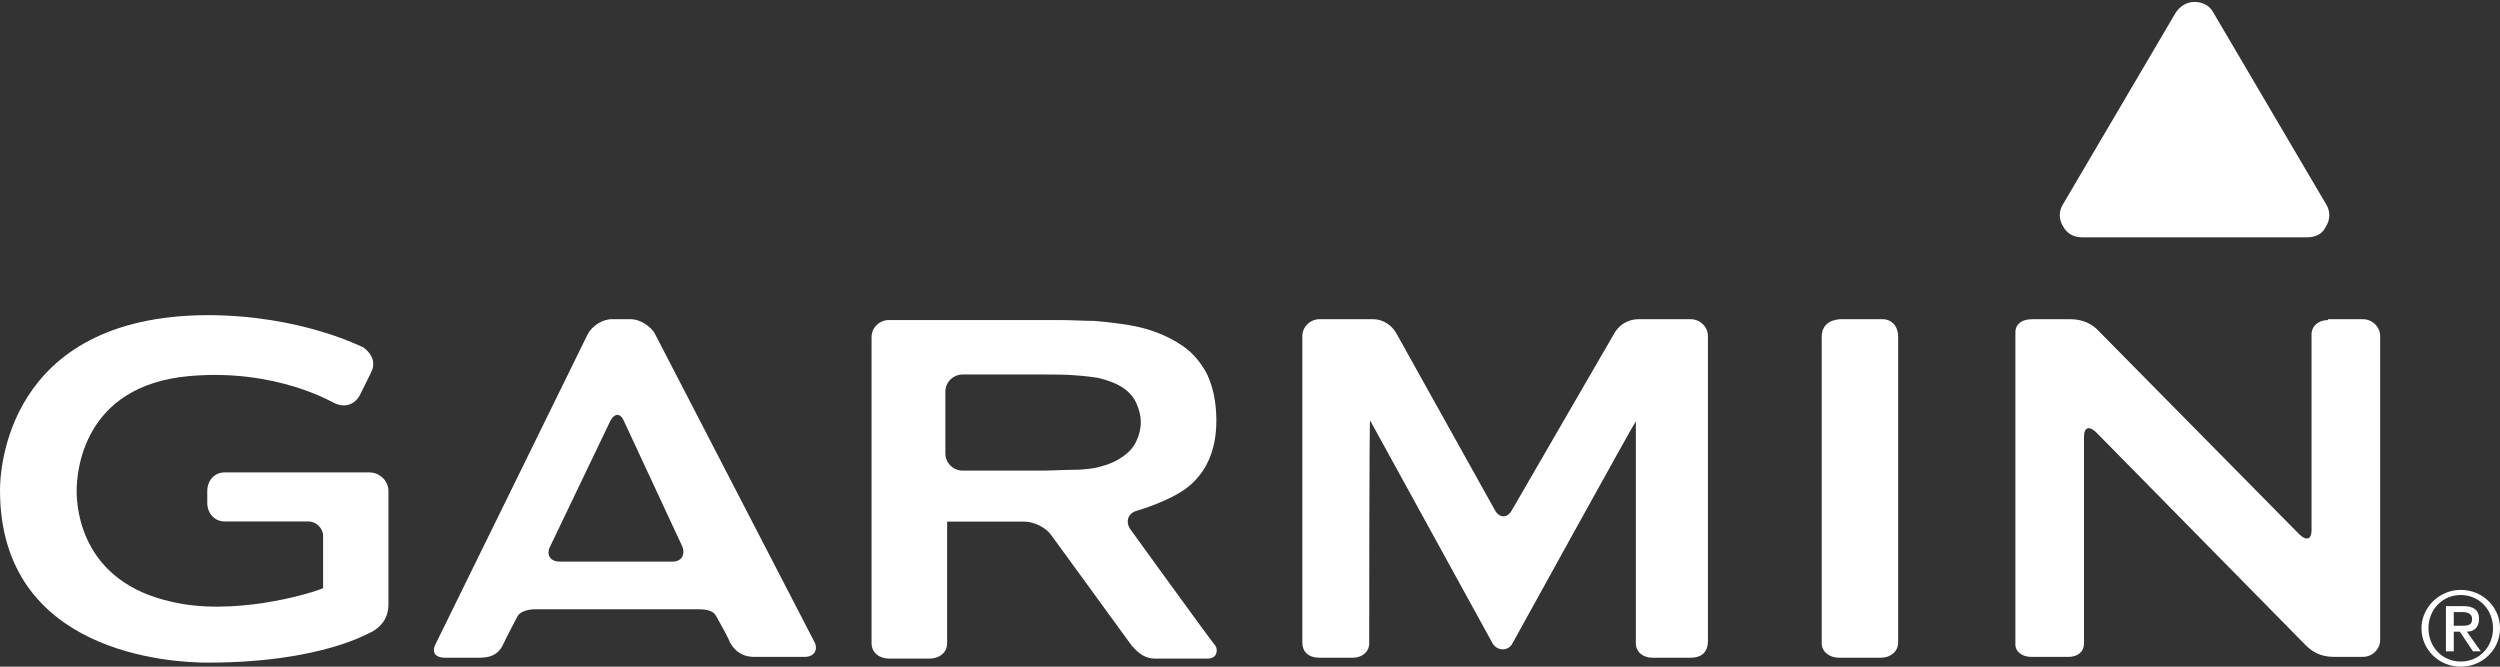 <svg width="120" height="32" viewBox="0 0 120 32" fill="none" xmlns="http://www.w3.org/2000/svg">
<rect x="0" y="0" width="120" height="32" fill="#333333" stroke="none"/>
<g clip-path="url(#clip0_174_36)">
<path d="M31.454 16.056C31.246 15.648 30.704 15.321 30.287 15.321H29.37C28.911 15.321 28.411 15.648 28.203 16.056L20.907 30.918C20.699 31.326 20.907 31.571 21.366 31.571H23.033C23.7 31.571 23.992 31.285 24.159 30.918C24.326 30.55 24.742 29.775 24.826 29.611C24.909 29.407 25.243 29.244 25.701 29.244H33.497C33.956 29.244 34.248 29.326 34.373 29.57C34.456 29.734 34.873 30.428 35.04 30.836C35.248 31.204 35.581 31.53 36.207 31.53H38.625C39.083 31.53 39.25 31.204 39.125 30.877C39 30.632 31.454 16.056 31.454 16.056ZM26.869 26.957C26.41 26.957 26.202 26.631 26.41 26.223L29.287 20.221C29.495 19.812 29.787 19.812 29.954 20.221L32.747 26.223C32.913 26.631 32.705 26.957 32.288 26.957H26.869ZM87.442 16.178C87.442 16.342 87.442 30.591 87.442 30.877C87.442 31.285 87.817 31.571 88.276 31.571H90.277C90.735 31.571 91.111 31.285 91.111 30.836V16.138C91.111 15.688 90.819 15.321 90.36 15.321H88.317C87.817 15.362 87.442 15.607 87.442 16.178ZM54.258 25.406C54.008 25.038 54.133 24.63 54.591 24.508C54.591 24.508 56.301 24.018 57.134 23.283C57.968 22.548 58.385 21.527 58.385 20.18C58.385 19.282 58.218 18.547 57.926 17.934C57.593 17.322 57.176 16.832 56.551 16.464C55.967 16.097 55.258 15.811 54.425 15.648C53.591 15.484 52.507 15.403 52.507 15.403C52.048 15.403 51.34 15.362 50.881 15.362H42.669C42.21 15.362 41.835 15.729 41.835 16.178V30.877C41.835 31.326 42.21 31.612 42.669 31.612H44.628C45.087 31.612 45.462 31.326 45.462 30.877V25.038H49.172C49.63 25.038 50.214 25.324 50.464 25.692L54.3 30.959C54.675 31.408 55.008 31.612 55.425 31.612H57.968C58.427 31.612 58.468 31.204 58.343 31C58.093 30.714 54.258 25.406 54.258 25.406ZM52.715 22.425C52.215 22.548 51.632 22.548 51.632 22.548C51.173 22.548 50.464 22.589 50.006 22.589H46.212C45.754 22.589 45.378 22.221 45.378 21.772V18.791C45.378 18.342 45.754 17.975 46.212 17.975H50.006C50.464 17.975 51.173 17.975 51.632 18.016C51.632 18.016 52.215 18.057 52.715 18.138C53.216 18.261 53.633 18.424 53.924 18.628C54.216 18.832 54.425 19.077 54.55 19.363C54.675 19.649 54.758 19.935 54.758 20.261C54.758 20.588 54.675 20.915 54.55 21.16C54.425 21.445 54.216 21.69 53.924 21.895C53.591 22.14 53.216 22.303 52.715 22.425ZM111.746 15.362C111.288 15.362 110.954 15.648 110.954 16.056C110.954 16.26 110.954 25.447 110.954 25.447C110.954 25.896 110.704 25.977 110.371 25.651L100.741 15.893C100.449 15.566 99.99 15.321 99.365 15.321H97.572C96.989 15.321 96.739 15.607 96.739 15.934C96.739 16.219 96.739 30.673 96.739 30.959C96.739 31.244 97.03 31.53 97.489 31.53H99.281C99.74 31.53 100.032 31.285 100.032 30.877C100.032 30.673 100.032 20.956 100.032 20.956C100.032 20.506 100.282 20.425 100.616 20.751L110.662 30.959C110.996 31.285 111.371 31.53 112.038 31.53H113.414C113.872 31.53 114.248 31.163 114.248 30.714V16.138C114.248 15.688 113.872 15.321 113.414 15.321H111.746V15.362ZM72.559 24.508C72.351 24.875 71.975 24.875 71.767 24.508L67.056 16.056C66.848 15.648 66.431 15.321 65.889 15.321H63.346C62.888 15.321 62.512 15.688 62.512 16.138V30.836C62.512 31.285 62.804 31.571 63.346 31.571H64.93C65.389 31.571 65.722 31.285 65.722 30.877C65.722 30.673 65.722 20.18 65.764 20.18L71.642 30.877C71.85 31.244 72.392 31.285 72.601 30.877C72.601 30.877 78.479 20.221 78.521 20.221C78.521 20.221 78.521 30.55 78.521 30.877C78.521 31.285 78.854 31.571 79.313 31.571H81.147C81.606 31.571 81.981 31.367 81.981 30.755V16.138C81.981 15.688 81.606 15.321 81.147 15.321H78.687C78.062 15.321 77.687 15.648 77.478 16.015L72.559 24.508Z" fill="white"/>
<path d="M0 23.527C0 31.4 8.277 31.806 9.949 31.806C15.467 31.806 17.767 30.345 17.892 30.305C18.227 30.102 18.645 29.736 18.645 29.006V23.568C18.645 23.081 18.227 22.675 17.725 22.675H10.786C10.284 22.675 9.949 23.081 9.949 23.568V24.136C9.949 24.623 10.284 25.029 10.786 25.029H14.799C15.175 25.029 15.509 25.354 15.509 25.719C15.509 25.719 15.509 28.113 15.509 28.235C14.715 28.559 11.12 29.574 8.235 28.884C4.013 27.951 3.679 24.583 3.679 23.568C3.679 22.716 3.93 18.495 9.113 18.049C13.294 17.684 16.011 19.348 16.053 19.348C16.554 19.591 17.056 19.429 17.307 18.901L17.808 17.887C18.018 17.481 17.934 17.035 17.432 16.669C17.39 16.669 14.464 15.127 9.949 15.127C0.251 15.168 0 22.675 0 23.527Z" fill="white"/>
<path fill-rule="evenodd" clip-rule="evenodd" d="M110.737 11.392H99.939C99.524 11.392 99.192 11.188 99.026 10.861C98.818 10.535 98.818 10.127 99.026 9.801L104.425 0.622C104.632 0.296 104.964 0.092 105.338 0.092C105.754 0.092 106.086 0.296 106.252 0.622L111.651 9.801C111.858 10.127 111.858 10.535 111.651 10.861C111.485 11.228 111.152 11.392 110.737 11.392Z" fill="white"/>
<path d="M118.116 28.315C119.163 28.315 120 29.134 120 30.158C120 31.181 119.163 32 118.116 32C117.069 32 116.231 31.181 116.231 30.158C116.231 29.175 117.069 28.315 118.116 28.315ZM118.116 31.754C118.995 31.754 119.665 31.058 119.665 30.158C119.665 29.257 118.995 28.561 118.116 28.561C117.236 28.561 116.566 29.257 116.566 30.158C116.566 31.058 117.236 31.754 118.116 31.754ZM117.404 29.093H118.241C118.744 29.093 118.995 29.298 118.995 29.707C118.995 30.076 118.786 30.321 118.409 30.321L119.079 31.263H118.702L118.074 30.321H117.781V31.263H117.404V29.093ZM117.781 30.035H118.199C118.493 30.035 118.66 29.994 118.66 29.707C118.66 29.462 118.451 29.38 118.199 29.38H117.781V30.035Z" fill="white"/>
</g>
<defs>
<clipPath id="clip0_174_36">
<rect width="120" height="32" fill="white"/>
</clipPath>
</defs>
</svg>
